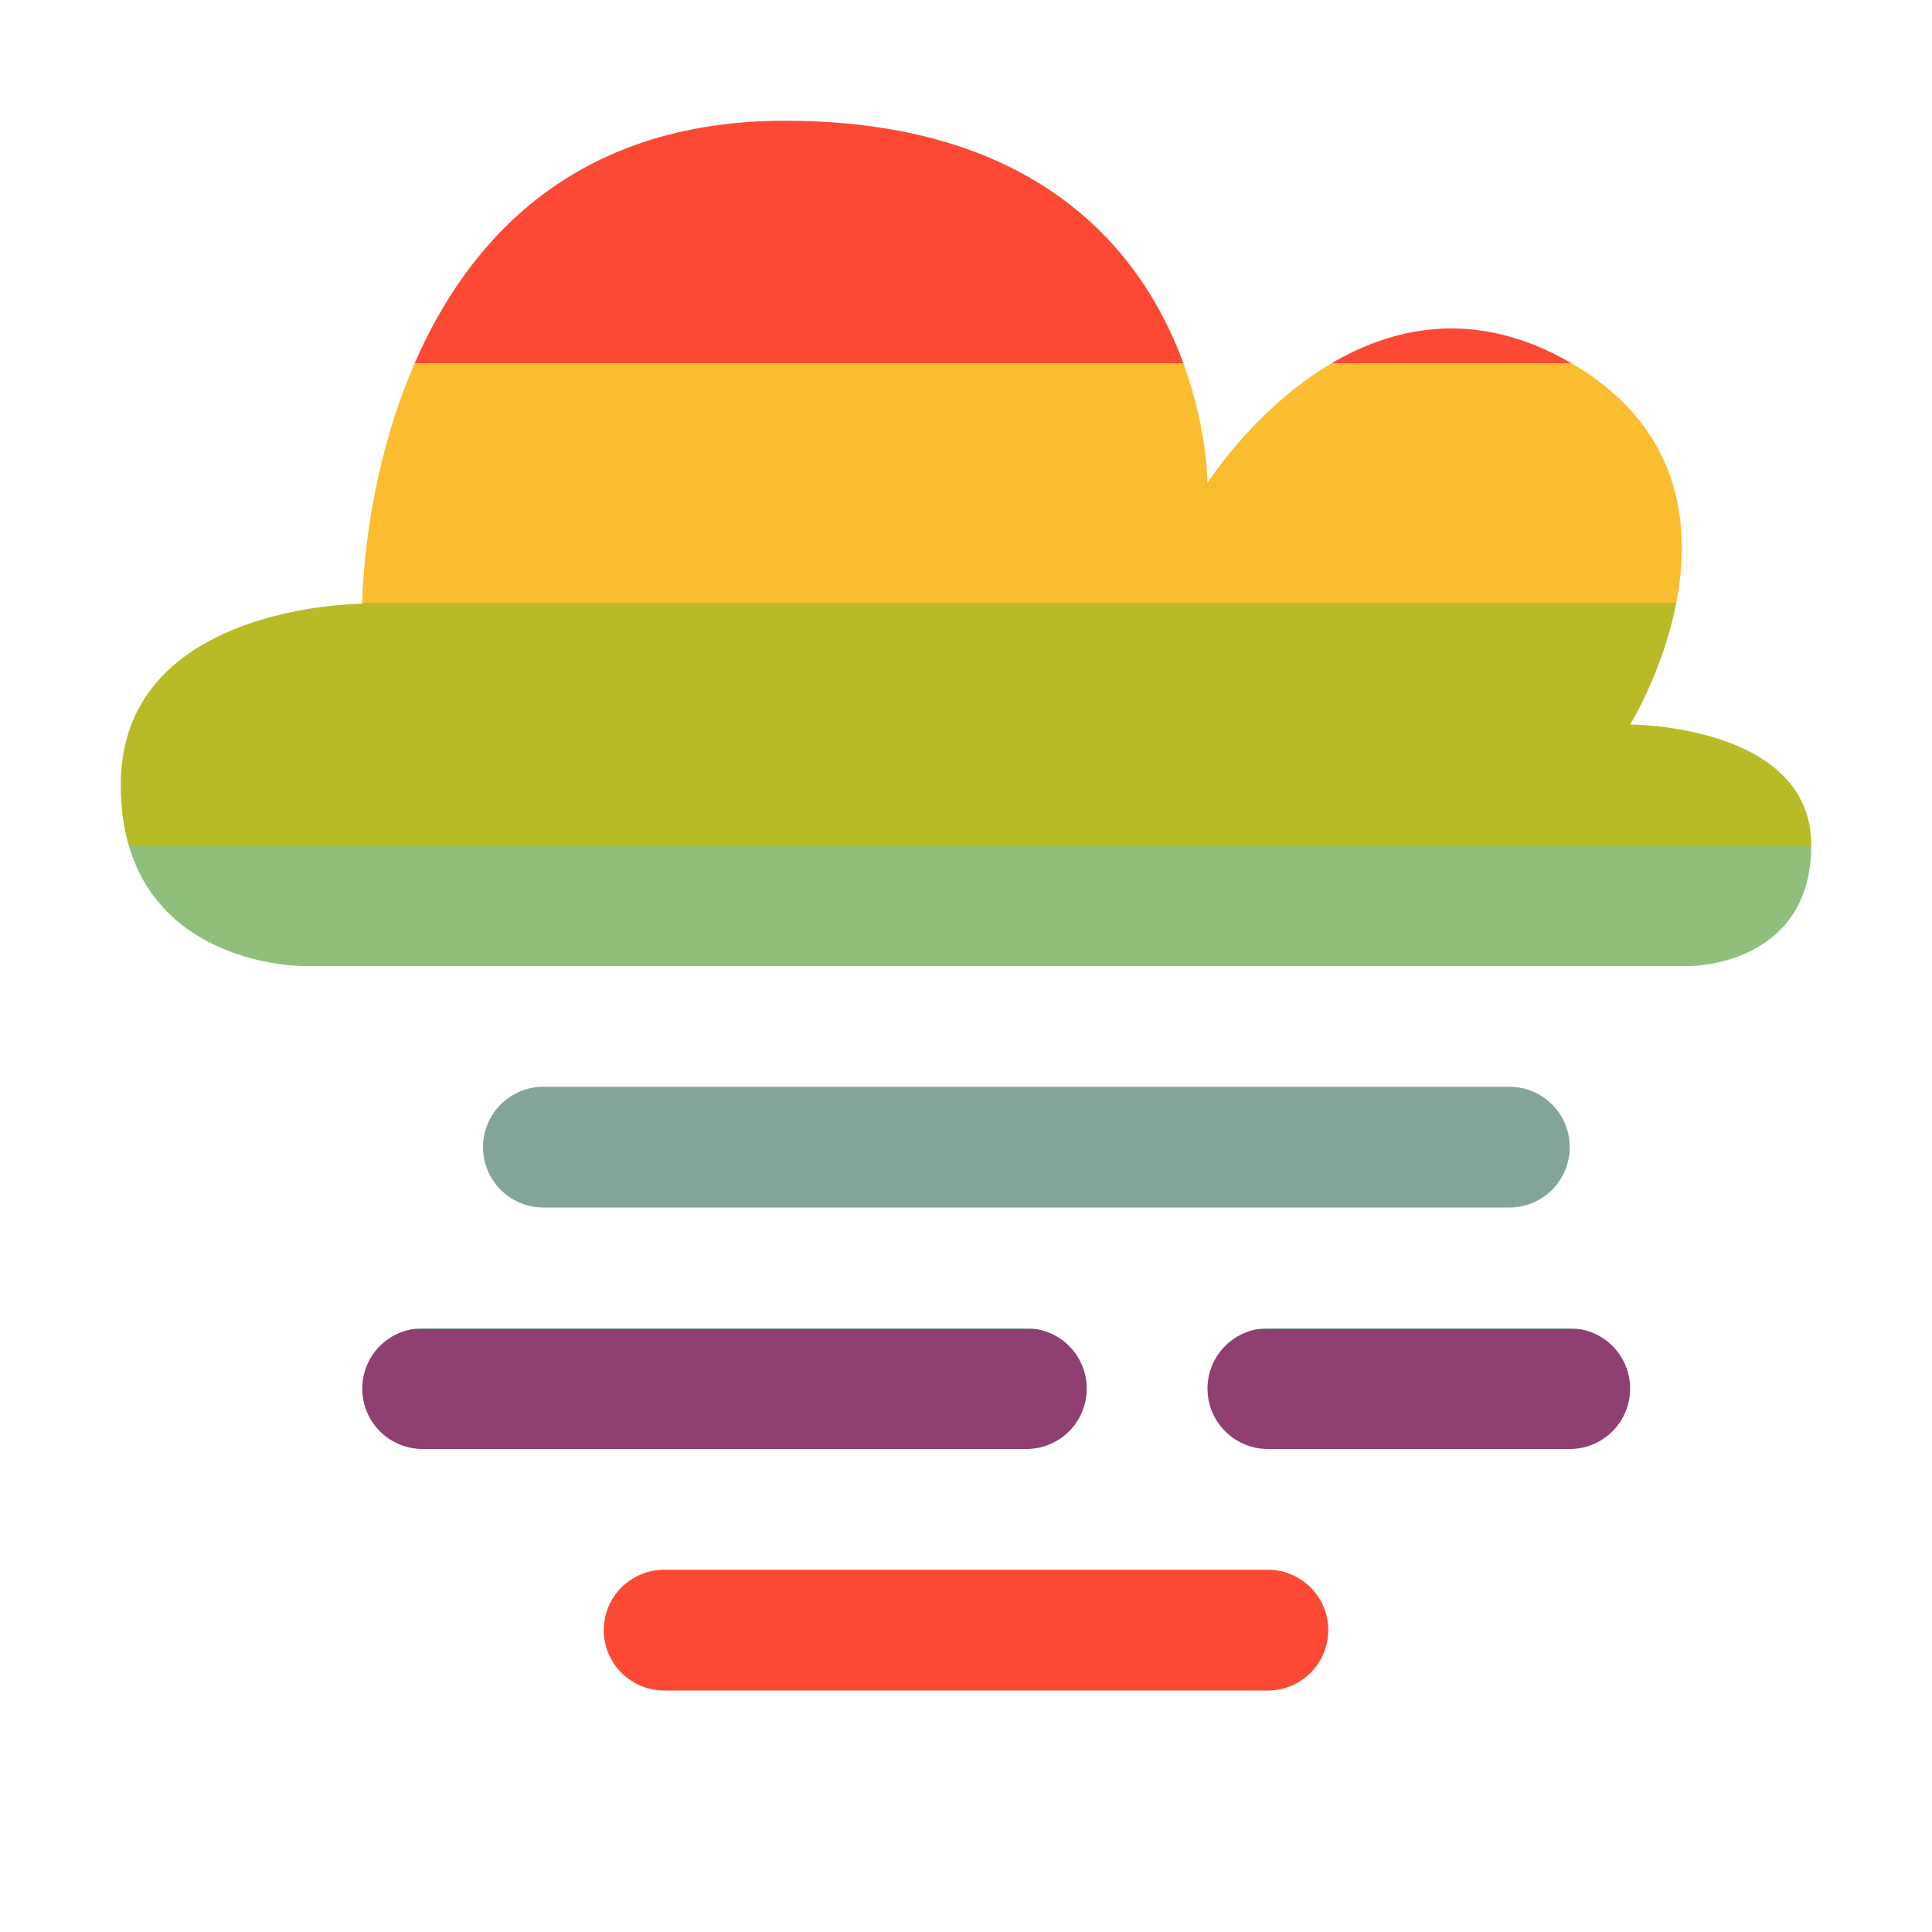 <svg height="16" viewBox="0 0 16 16" width="16" xmlns="http://www.w3.org/2000/svg"><linearGradient x2="0" y2="16" gradientUnits="userSpaceOnUse" id="a"><stop offset=".188" stop-color="#fb4934"/><stop stop-color="#fabd2f"/><stop offset=".312" stop-color="#fabd2f"/><stop stop-color="#b8bb26"/><stop offset=".438" stop-color="#b8bb26"/><stop stop-color="#8ec07c"/><stop offset=".562" stop-color="#8ec07c"/><stop stop-color="#83a598"/><stop offset=".688" stop-color="#83a598"/><stop stop-color="#8f3f71"/><stop offset=".812" stop-color="#8f3f71"/><stop stop-color="#fb4934"/></linearGradient><path d="M2.5 8S1 8 1 6.5 3 5 3 5s0-4 3.5-4S10 4 10 4s1.26-2 3-1 .5 3 .5 3S15 6 15 7s-1 1-1 1z" fill="url(#a)"/><path d="M4.5 9.5h8m-9 2h5m2 0H13m-7.5 2h5" stroke="url(#a)" stroke-linecap="round"/></svg>
